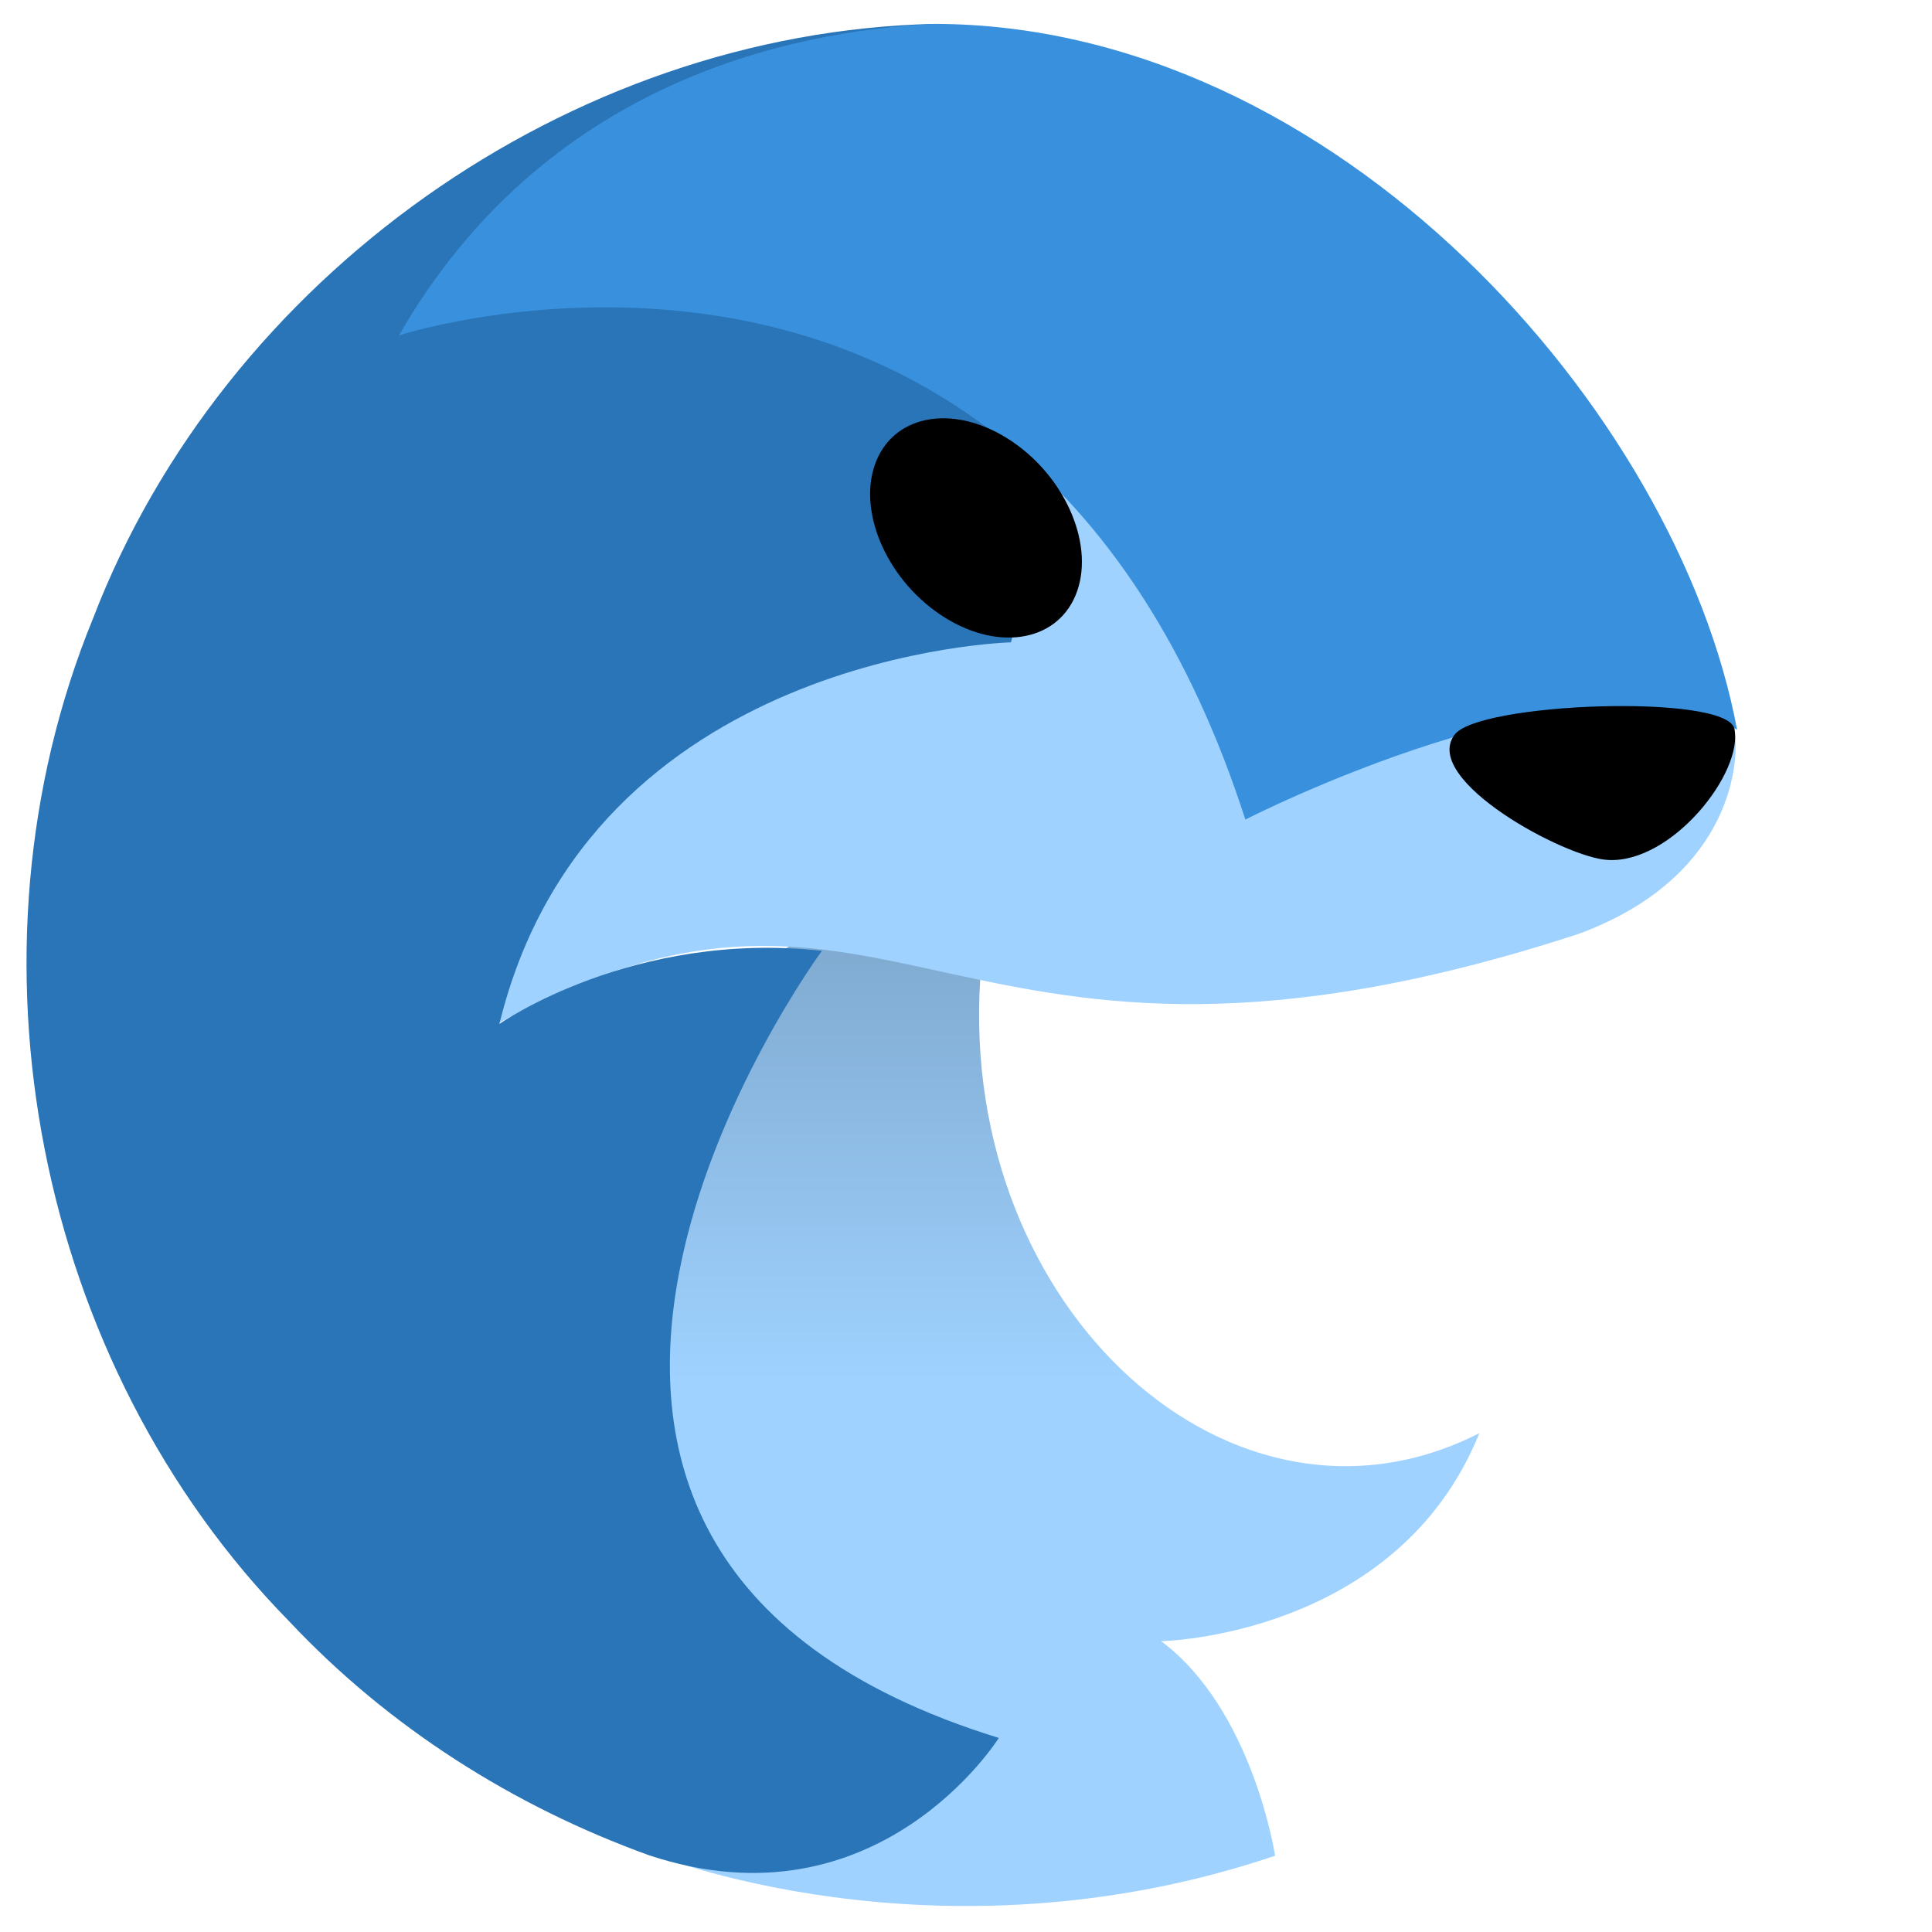 <?xml version="1.0" encoding="UTF-8" standalone="no"?>
<!-- Created with Inkscape (http://www.inkscape.org/) -->

<svg
   xmlns:dc="http://purl.org/dc/elements/1.1/"
   xmlns:cc="http://creativecommons.org/ns#"
   xmlns:rdf="http://www.w3.org/1999/02/22-rdf-syntax-ns#"
   xmlns:svg="http://www.w3.org/2000/svg"
   xmlns="http://www.w3.org/2000/svg"
   xmlns:xlink="http://www.w3.org/1999/xlink"
   xmlns:sodipodi="http://sodipodi.sourceforge.net/DTD/sodipodi-0.dtd"
   xmlns:inkscape="http://www.inkscape.org/namespaces/inkscape"
   width="128"
   height="128"
   viewBox="0 0 33.867 33.867"
   version="1.1"
   id="svg8"
   sodipodi:docname="icon-blue-brighter.svg"
   inkscape:version="0.92.2 2405546, 2018-03-11">
  <defs
     id="defs2">
    <linearGradient
       id="linearGradient1449"
       inkscape:collect="always">
      <stop
         id="stop1453"
         offset="0"
         style="stop-color:#7fa9cf;stop-opacity:1" />
      <stop
         id="stop1455"
         offset="1"
         style="stop-color:#9fd2ff;stop-opacity:1" />
    </linearGradient>
    <linearGradient
       inkscape:collect="always"
       xlink:href="#linearGradient1449"
       id="linearGradient1451"
       x1="15.982"
       y1="279.433"
       x2="15.982"
       y2="287.358"
       gradientUnits="userSpaceOnUse" />
  </defs>
  <sodipodi:namedview
     id="base"
     pagecolor="#ffffff"
     bordercolor="#666666"
     borderopacity="1.0"
     inkscape:pageopacity="0.0"
     inkscape:pageshadow="2"
     inkscape:zoom="5.6568543"
     inkscape:cx="45.278837"
     inkscape:cy="59.701499"
     inkscape:document-units="mm"
     inkscape:current-layer="layer1"
     showgrid="false"
     units="px"
     inkscape:window-width="1916"
     inkscape:window-height="1033"
     inkscape:window-x="0"
     inkscape:window-y="45"
     inkscape:window-maximized="0"
     showguides="false"
     inkscape:object-paths="true"
     inkscape:snap-intersection-paths="true" />
  <g
     inkscape:label="Layer 1"
     inkscape:groupmode="layer"
     id="layer1"
     transform="translate(0,-263.133)">
    <path
       style="opacity:1;fill:url(#linearGradient1451);fill-opacity:1;stroke:none;stroke-width:5.058;stroke-linecap:square;stroke-linejoin:round;stroke-miterlimit:4.3;stroke-dasharray:none;stroke-opacity:1;paint-order:markers stroke fill"
       d="m 11.36,295.604 c 0,0 5.021,2.076 10.992,0.059 0,0 -0.389,-2.562 -1.998,-3.761 0,0 4.135,-0.075 5.579,-3.647 -4.299,2.194 -9.114,-2.141 -8.751,-7.944 -4.839,-4.6 -9.89,8.676 -5.823,15.292 z"
       id="path922"
       inkscape:connector-curvature="0"
       sodipodi:nodetypes="ccccccc" />
    <path
       style="opacity:1;fill:#9fd2ff;fill-opacity:1;stroke:none;stroke-width:5.058;stroke-linecap:square;stroke-linejoin:round;stroke-miterlimit:4.3;stroke-dasharray:none;stroke-opacity:1;paint-order:markers stroke fill"
       d="m 8.701,281.09 c 7.055,-3.866 7.889,2.03 18.967,-1.585 2.575,-0.945 2.853,-2.869 2.735,-3.601 -18.049,-14.01 -21.702,5.186 -21.702,5.186 z"
       id="path922-7"
       inkscape:connector-curvature="0"
       sodipodi:nodetypes="cccc" />
    <path
       style="fill:#2975b8;fill-opacity:1;fill-rule:evenodd;stroke:none;stroke-width:1px;stroke-linecap:butt;stroke-linejoin:miter;stroke-opacity:1"
       d="M 61.811,1.58 C 37.622,2.142 14.805,18.376 6.148,40.924 -2.924,63.092 2.362,90.182 19.154,107.275 c 6.542,6.961 14.794,12.208 23.779,15.449 15.139,5.024 23.137,-7.761 23.137,-7.761 C 25.267,102.374 54.37,62.897 54.37,62.897 41.863,61.519 33.035,67.732 33.035,67.732 39.017,43.179 66.874,42.49 66.874,42.49 72.095,23.211 61.811,1.58 61.811,1.58 Z"
       transform="matrix(0.265,0,0,0.265,0,263.133)"
       id="path977"
       inkscape:connector-curvature="0"
       sodipodi:nodetypes="ccccccccc" />
    <path
       style="opacity:1;fill:#3991de;fill-opacity:1;fill-rule:evenodd;stroke:none;stroke-width:1px;stroke-linecap:butt;stroke-linejoin:miter;stroke-opacity:1"
       d="M 61.811,1.58 C 52.014,2.065 35.943,5.569 26.391,22.186 c 0,0 41.334,-13.452 55.988,32.028 0,0 22.396,-11.482 32.527,-5.946 C 110.981,27.215 88.386,1.627 61.811,1.58 Z"
       transform="matrix(0.265,0,0,0.265,0,263.133)"
       id="path964"
       inkscape:connector-curvature="0"
       sodipodi:nodetypes="ccccc" />
    <path
       style="fill:#000000;fill-opacity:1;fill-rule:evenodd;stroke:none;stroke-width:0.265px;stroke-linecap:butt;stroke-linejoin:miter;stroke-opacity:1"
       d="m 30.402,275.904 c -0.15,-0.618 -4.527,-0.456 -4.91,0.116 -0.569,0.791 1.964,2.16 2.699,2.188 1.118,0.059 2.376,-1.536 2.211,-2.304 z"
       id="path962"
       inkscape:connector-curvature="0"
       sodipodi:nodetypes="cccc" />
    <ellipse
       style="opacity:1;fill:#000000;fill-opacity:1;stroke:none;stroke-width:5.027;stroke-linecap:square;stroke-linejoin:round;stroke-miterlimit:4.3;stroke-dasharray:none;stroke-opacity:1;paint-order:markers stroke fill"
       id="path975"
       cx="-220.524"
       cy="122.935"
       rx="1.643"
       ry="2.108"
       transform="matrix(0.384,-0.923,0.828,0.56,0,0)" />
  </g>
</svg>
